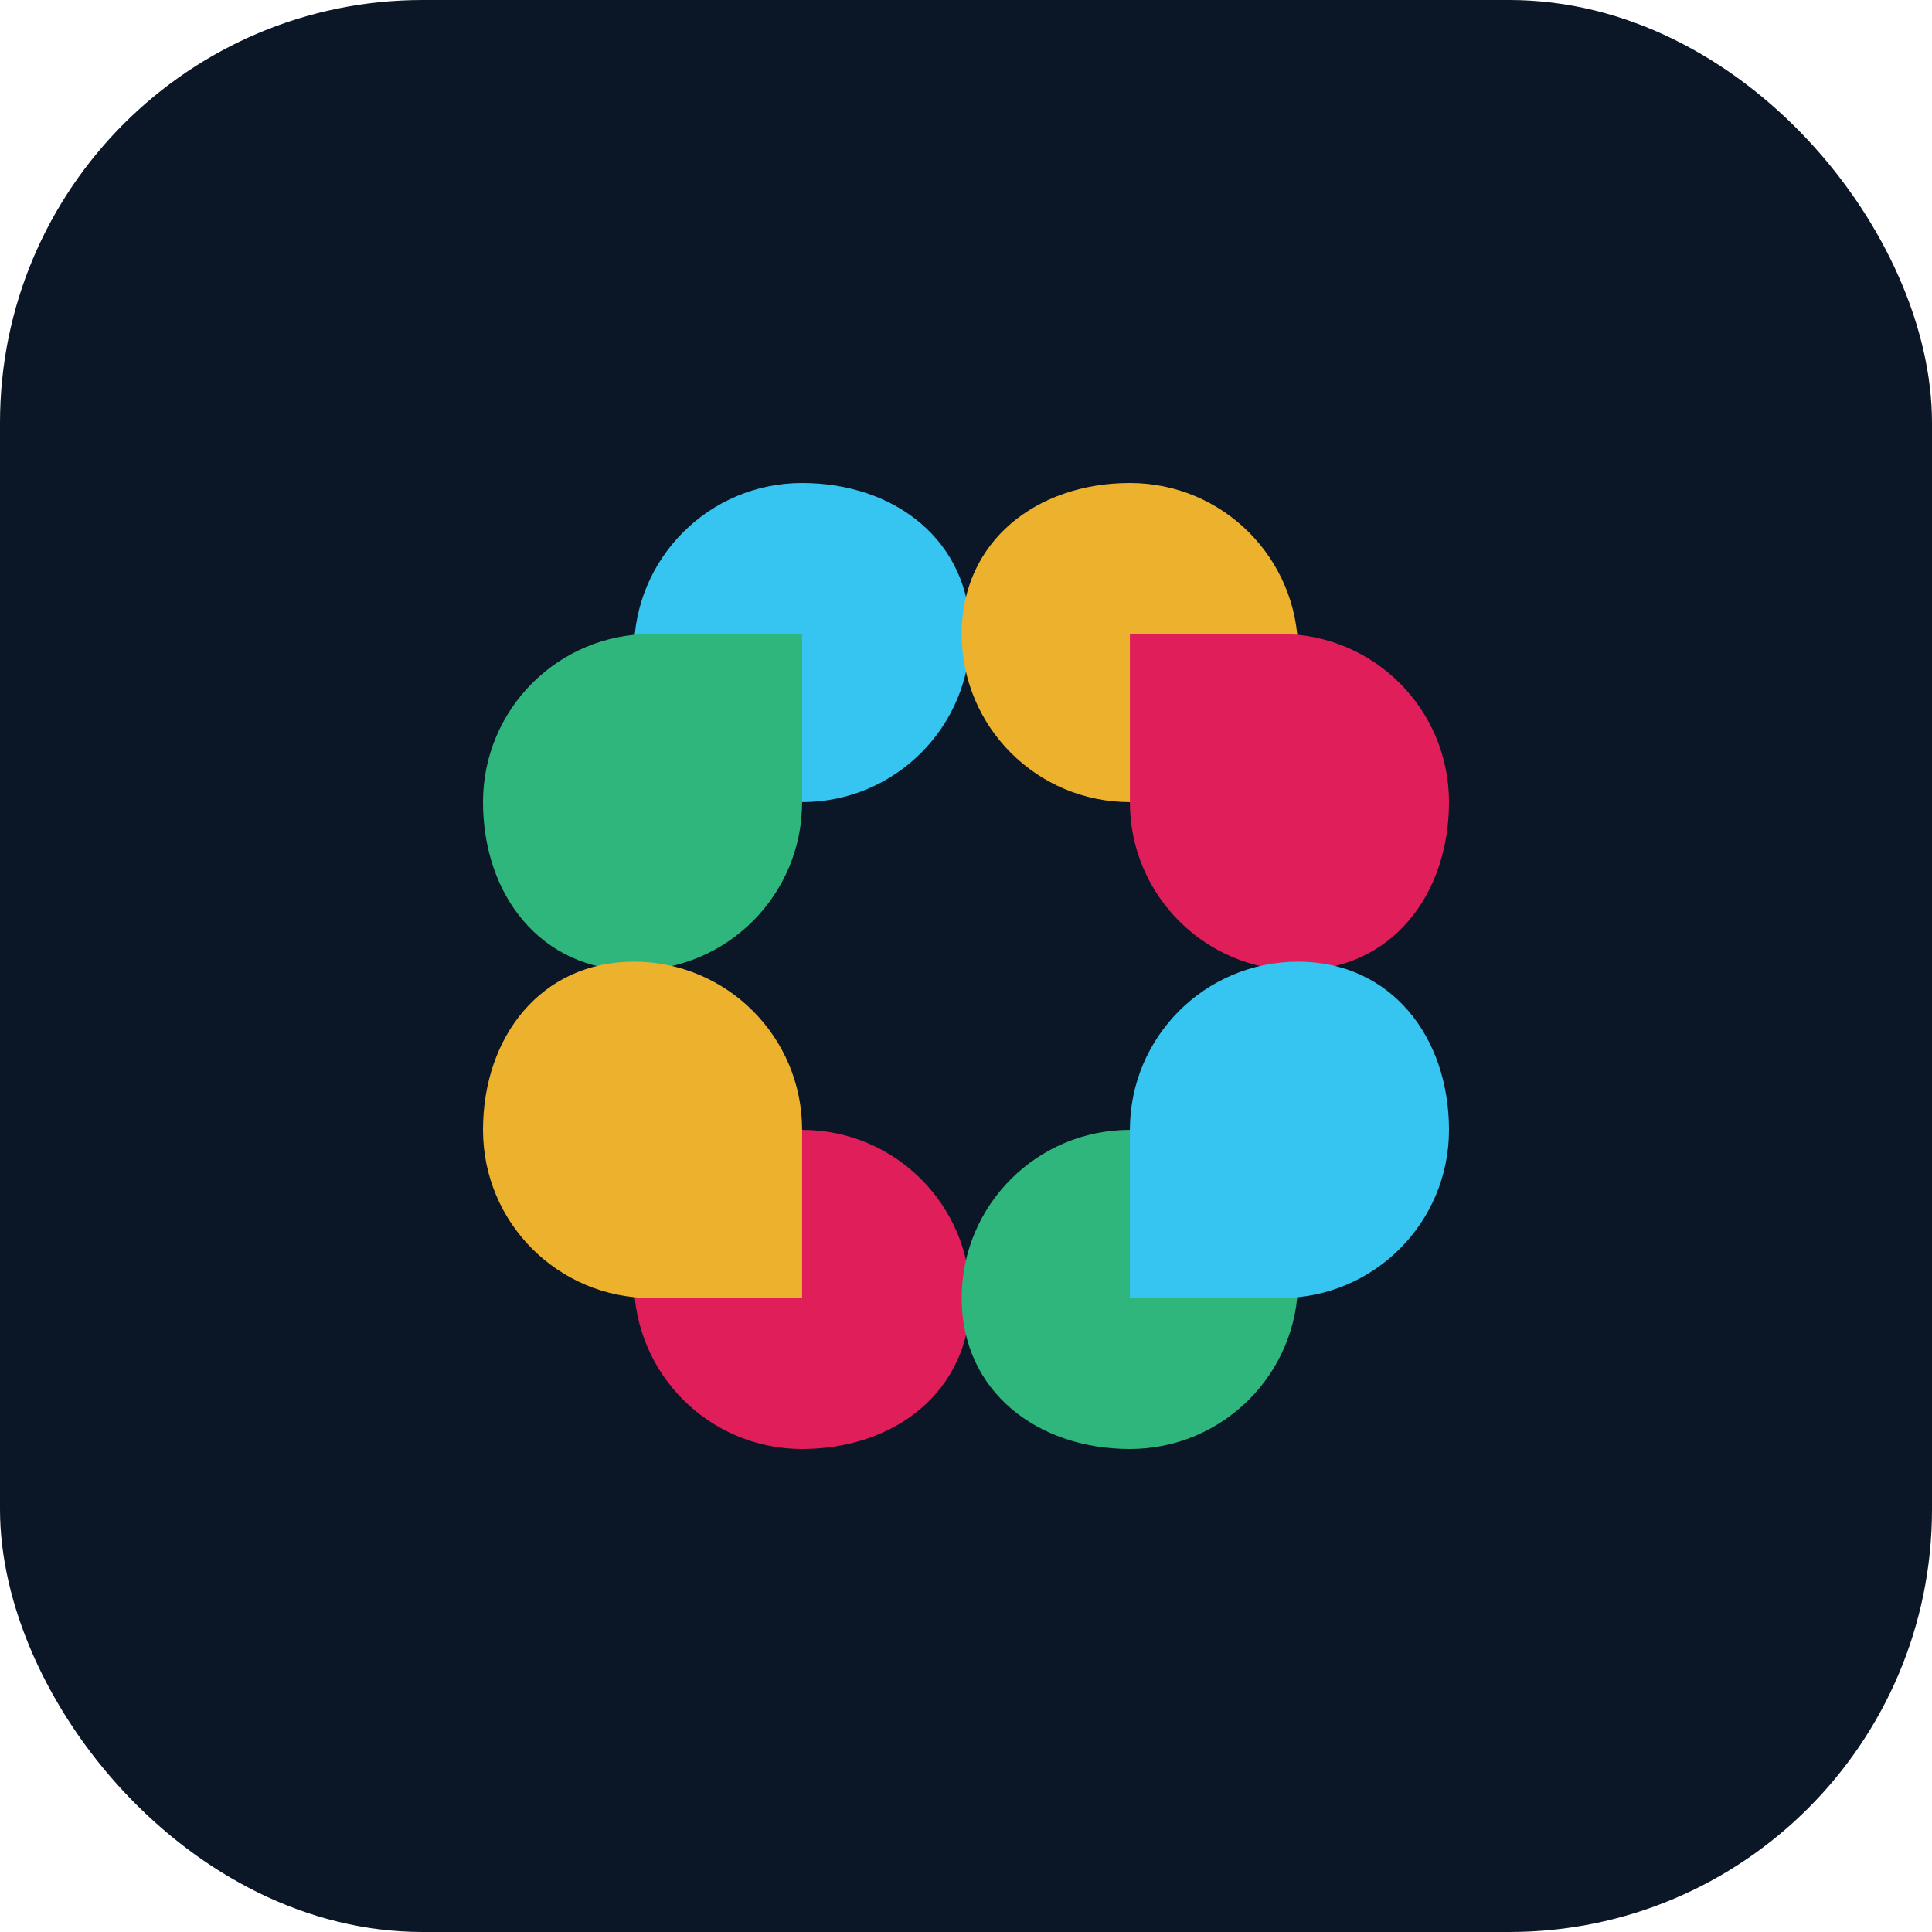 <svg width="64" height="64" viewBox="0 0 64 64" fill="none" xmlns="http://www.w3.org/2000/svg">
  <rect width="64" height="64" rx="14" fill="#0B1727"/>
  <path d="M26.571 16C23.491 16 21 18.491 21 21.571V26.571H26.571C29.651 26.571 32.143 24.08 32.143 21C32.143 17.92 29.651 16 26.571 16Z" fill="#36C5F0"/>
  <path d="M16 26.571C16 23.491 18.491 21 21.571 21H26.571V26.571C26.571 29.651 24.08 32.143 21 32.143C17.92 32.143 16 29.651 16 26.571Z" fill="#2EB67D"/>
  <path d="M37.429 16C40.508 16 43 18.491 43 21.571V26.571H37.429C34.349 26.571 31.857 24.08 31.857 21C31.857 17.92 34.349 16 37.429 16Z" fill="#ECB22E"/>
  <path d="M48 26.571C48 23.491 45.508 21 42.429 21H37.429V26.571C37.429 29.651 39.92 32.143 43 32.143C46.08 32.143 48 29.651 48 26.571Z" fill="#E01E5A"/>
  <path d="M26.571 48C23.491 48 21 45.508 21 42.429V37.429H26.571C29.651 37.429 32.143 39.92 32.143 43C32.143 46.08 29.651 48 26.571 48Z" fill="#E01E5A"/>
  <path d="M16 37.429C16 40.508 18.491 43 21.571 43H26.571V37.429C26.571 34.349 24.08 31.857 21 31.857C17.92 31.857 16 34.349 16 37.429Z" fill="#ECB22E"/>
  <path d="M37.429 48C40.508 48 43 45.508 43 42.429V37.429H37.429C34.349 37.429 31.857 39.92 31.857 43C31.857 46.08 34.349 48 37.429 48Z" fill="#2EB67D"/>
  <path d="M48 37.429C48 40.508 45.508 43 42.429 43H37.429V37.429C37.429 34.349 39.92 31.857 43 31.857C46.08 31.857 48 34.349 48 37.429Z" fill="#36C5F0"/>
</svg>
